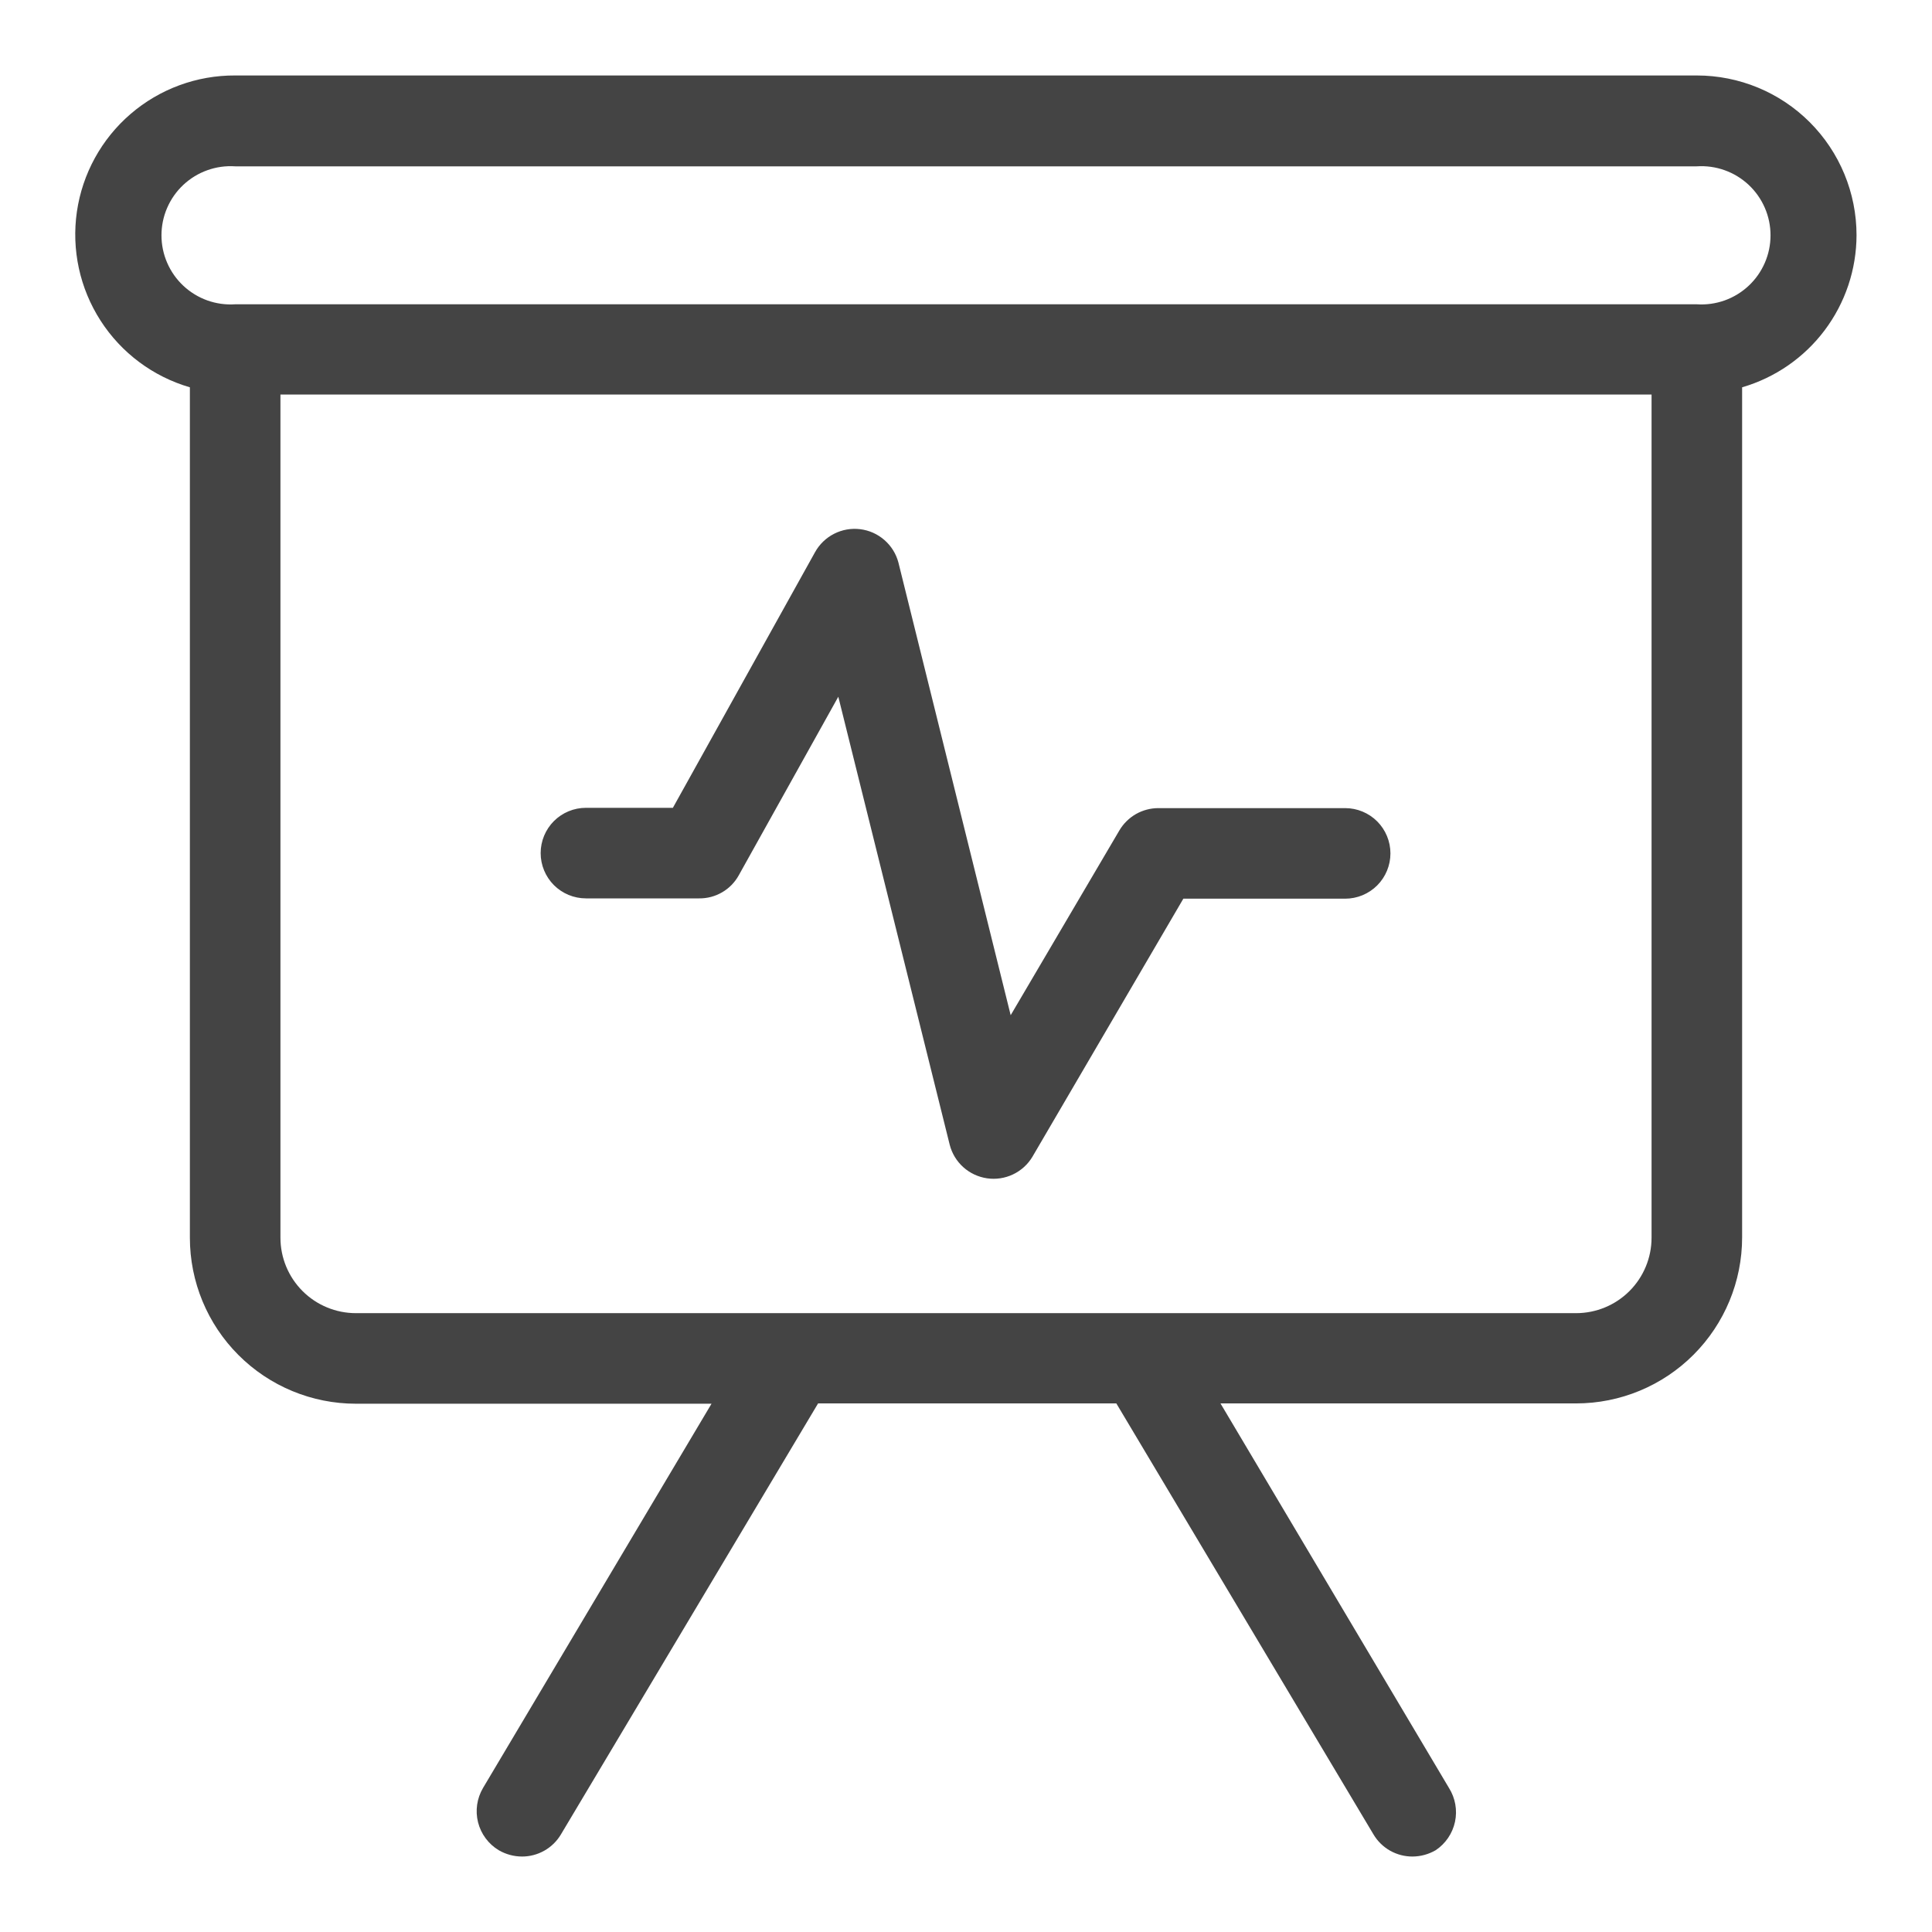 <svg width="64" height="64" viewBox="0 0 64 64" fill="none" xmlns="http://www.w3.org/2000/svg">
<path d="M61.5 7.79C61.5 6.387 60.943 5.042 59.951 4.049C58.959 3.057 57.613 2.5 56.21 2.5H7.79C6.519 2.493 5.288 2.947 4.325 3.776C3.361 4.605 2.73 5.755 2.547 7.013C2.365 8.271 2.643 9.552 3.331 10.621C4.018 11.69 5.069 12.475 6.29 12.83V41C6.29 42.459 6.869 43.858 7.901 44.889C8.932 45.921 10.331 46.5 11.79 46.5H23.57L16 59.23C15.798 59.573 15.739 59.981 15.836 60.367C15.934 60.753 16.179 61.084 16.52 61.29C16.754 61.426 17.019 61.499 17.29 61.5C17.55 61.501 17.805 61.434 18.031 61.306C18.258 61.178 18.447 60.993 18.58 60.77L27.1 46.49H36.98L45.5 60.77C45.633 60.993 45.822 61.178 46.048 61.306C46.275 61.434 46.53 61.501 46.79 61.5C47.061 61.499 47.326 61.426 47.56 61.29C47.887 61.072 48.116 60.734 48.199 60.349C48.281 59.965 48.209 59.563 48 59.23L40.43 46.49H52.21C53.669 46.49 55.068 45.911 56.099 44.879C57.13 43.848 57.71 42.449 57.71 40.99V12.83C58.801 12.512 59.761 11.85 60.444 10.941C61.127 10.032 61.498 8.927 61.5 7.79V7.79ZM54.71 41C54.71 41.663 54.447 42.299 53.978 42.768C53.509 43.237 52.873 43.5 52.21 43.5H11.79C11.127 43.5 10.491 43.237 10.022 42.768C9.553 42.299 9.29 41.663 9.29 41V13.07H54.71V41ZM56.21 10.08H7.79C7.477 10.101 7.163 10.057 6.868 9.952C6.573 9.846 6.303 9.681 6.074 9.467C5.845 9.253 5.663 8.994 5.538 8.706C5.413 8.419 5.349 8.109 5.349 7.795C5.349 7.482 5.413 7.171 5.538 6.884C5.663 6.596 5.845 6.337 6.074 6.123C6.303 5.909 6.573 5.744 6.868 5.639C7.163 5.533 7.477 5.489 7.79 5.51H56.21C56.523 5.489 56.836 5.533 57.132 5.639C57.427 5.744 57.697 5.909 57.926 6.123C58.155 6.337 58.337 6.596 58.462 6.884C58.587 7.171 58.651 7.482 58.651 7.795C58.651 8.109 58.587 8.419 58.462 8.706C58.337 8.994 58.155 9.253 57.926 9.467C57.697 9.681 57.427 9.846 57.132 9.952C56.836 10.057 56.523 10.101 56.21 10.08Z" fill="#444444" id="id_101"></path>
<path d="M19.41 29.76H23.16C23.427 29.763 23.689 29.694 23.919 29.56C24.15 29.427 24.34 29.233 24.47 29L27.77 23.08L31.46 37.92C31.533 38.207 31.69 38.466 31.91 38.664C32.13 38.862 32.404 38.99 32.697 39.033C32.99 39.076 33.289 39.031 33.556 38.904C33.824 38.777 34.048 38.574 34.2 38.32L39.2 29.77H44.56C44.958 29.77 45.339 29.612 45.621 29.331C45.902 29.049 46.06 28.668 46.06 28.27C46.06 27.872 45.902 27.491 45.621 27.209C45.339 26.928 44.958 26.77 44.56 26.77H38.38C38.117 26.769 37.859 26.837 37.631 26.966C37.403 27.096 37.213 27.284 37.08 27.51L33.48 33.63L29.76 18.63C29.683 18.341 29.521 18.083 29.295 17.887C29.07 17.691 28.791 17.566 28.494 17.53C28.198 17.493 27.897 17.546 27.631 17.682C27.365 17.817 27.145 18.029 27 18.29L22.29 26.76H19.41C19.012 26.76 18.631 26.918 18.349 27.199C18.068 27.481 17.91 27.862 17.91 28.26C17.91 28.658 18.068 29.039 18.349 29.321C18.631 29.602 19.012 29.76 19.41 29.76V29.76Z" fill="#444444" id="id_102"></path>
</svg>
